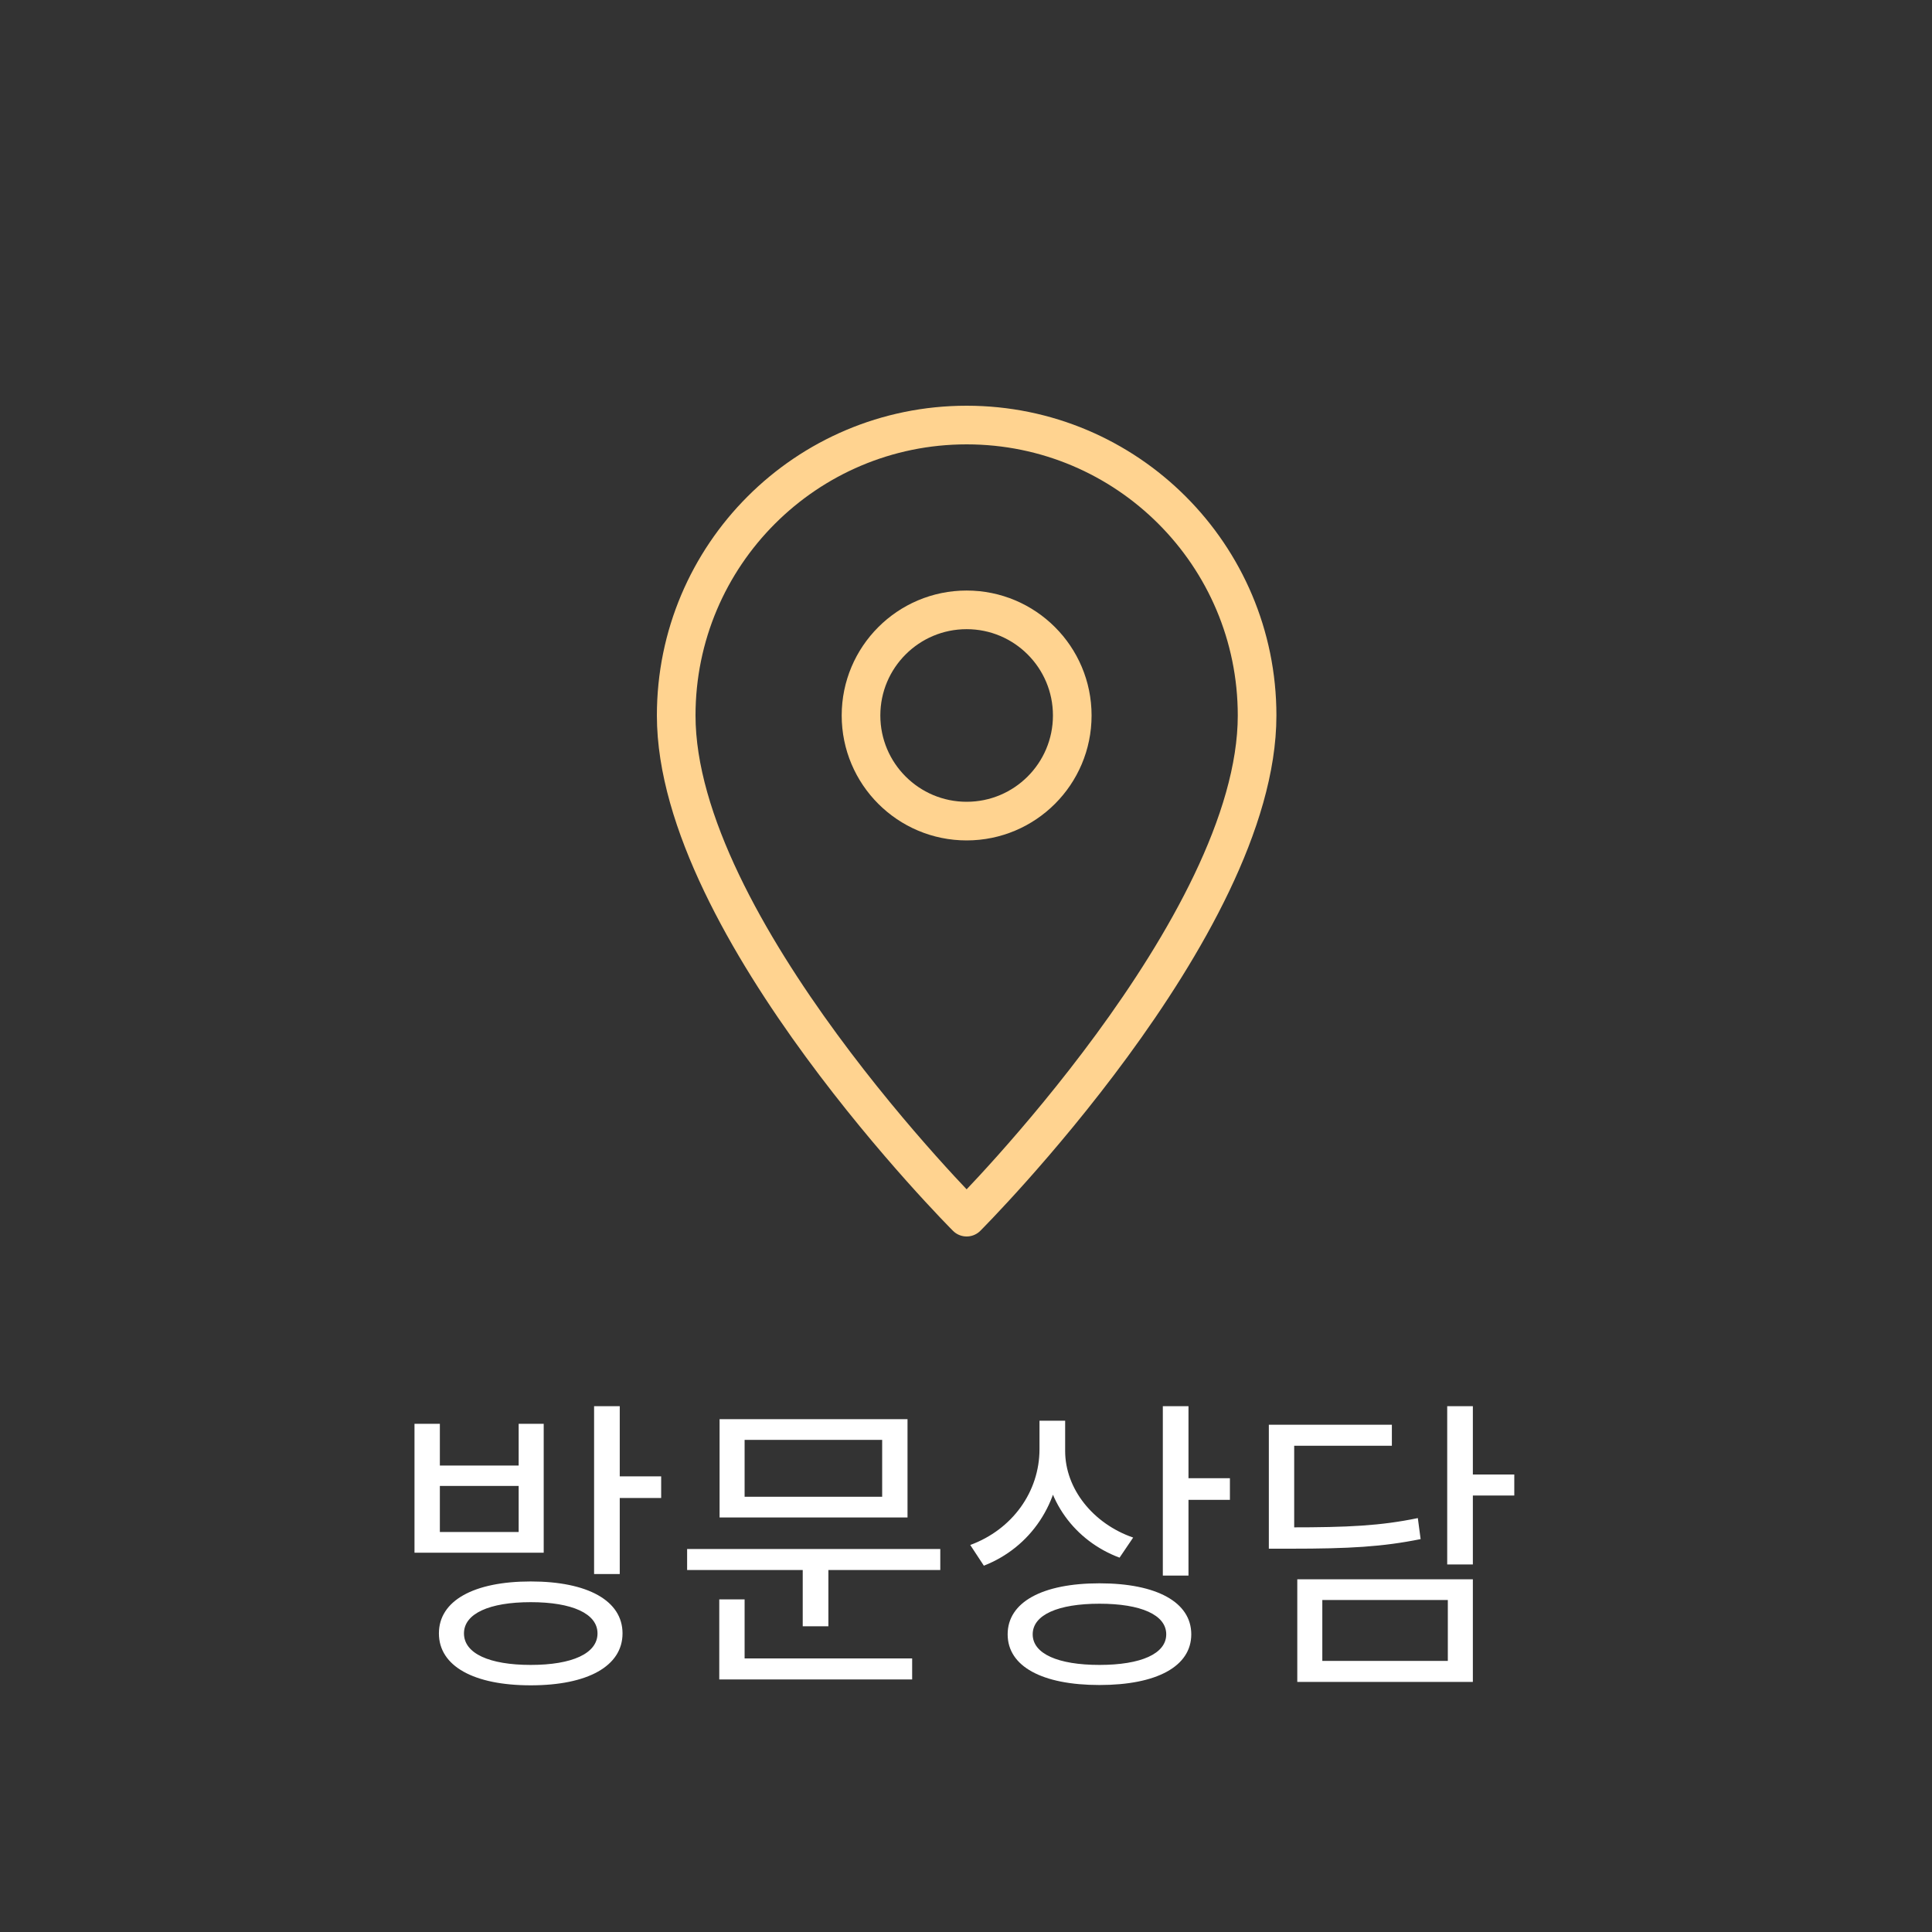 <svg width="100" height="100" viewBox="0 0 100 100" fill="none" xmlns="http://www.w3.org/2000/svg">
<rect x="0" y="0" width="100" height="100" fill="#333333" stroke="none"/>
<path d="M27.471 81.856C30.415 81.856 32.222 82.848 32.222 84.544C32.222 86.24 30.415 87.232 27.471 87.232C24.526 87.232 22.718 86.24 22.718 84.544C22.718 82.848 24.526 81.856 27.471 81.856ZM27.471 82.928C25.326 82.928 24.015 83.52 24.015 84.544C24.015 85.584 25.326 86.176 27.471 86.176C29.614 86.176 30.927 85.584 30.927 84.544C30.927 83.52 29.614 82.928 27.471 82.928ZM30.75 72.784H32.078V81.472H30.75V72.784ZM31.71 76.416H34.222V77.536H31.71V76.416ZM21.454 73.696H22.767V75.856H26.846V73.696H28.142V80.368H21.454V73.696ZM22.767 76.912V79.296H26.846V76.912H22.767ZM35.565 80.176H48.669V81.264H35.565V80.176ZM41.549 80.848H42.877V84.176H41.549V80.848ZM37.245 73.456H46.973V78.544H37.245V73.456ZM45.661 74.528H38.541V77.472H45.661V74.528ZM37.229 85.84H47.213V86.928H37.229V85.84ZM37.229 82.784H38.541V86.224H37.229V82.784ZM53.804 73.536H54.908V75.008C54.908 77.792 53.34 80.096 50.924 81.04L50.22 79.968C52.396 79.168 53.804 77.216 53.804 75.008V73.536ZM54.044 73.536H55.132V75.104C55.132 77.056 56.572 78.864 58.652 79.584L57.948 80.624C55.628 79.76 54.044 77.616 54.044 75.104V73.536ZM60.188 72.784H61.516V81.552H60.188V72.784ZM61.148 76.512H63.66V77.632H61.148V76.512ZM56.908 81.952C59.868 81.952 61.66 82.928 61.66 84.592C61.66 86.256 59.868 87.216 56.908 87.216C53.948 87.216 52.156 86.256 52.156 84.592C52.156 82.928 53.948 81.952 56.908 81.952ZM56.908 83.008C54.764 83.008 53.452 83.584 53.452 84.592C53.452 85.6 54.764 86.176 56.908 86.176C59.052 86.176 60.364 85.6 60.364 84.592C60.364 83.584 59.052 83.008 56.908 83.008ZM74.907 72.784H76.235V80.976H74.907V72.784ZM75.867 76.32H78.379V77.408H75.867V76.32ZM65.675 79.056H66.795C69.771 79.056 71.451 78.976 73.387 78.576L73.531 79.664C71.547 80.064 69.835 80.16 66.795 80.16H65.675V79.056ZM65.675 73.744H72.043V74.832H66.987V79.68H65.675V73.744ZM67.147 81.744H76.235V87.056H67.147V81.744ZM74.939 82.816H68.443V85.968H74.939V82.816Z" fill="white"/>
<path d="M65.067 37.033C65.067 28.731 58.336 22 50.033 22C41.731 22 35 28.731 35 37.033C35 47.967 50.033 63 50.033 63C50.033 63 65.067 47.967 65.067 37.033Z" stroke="#FFD390" stroke-width="2" stroke-miterlimit="10" stroke-linejoin="round"/>
<path d="M50.033 42.5C53.052 42.5 55.5 40.052 55.5 37.033C55.5 34.014 53.052 31.566 50.033 31.566C47.014 31.566 44.566 34.014 44.566 37.033C44.566 40.052 47.014 42.5 50.033 42.5Z" stroke="#FFD390" stroke-width="2" stroke-miterlimit="10" stroke-linejoin="round"/>
</svg>
